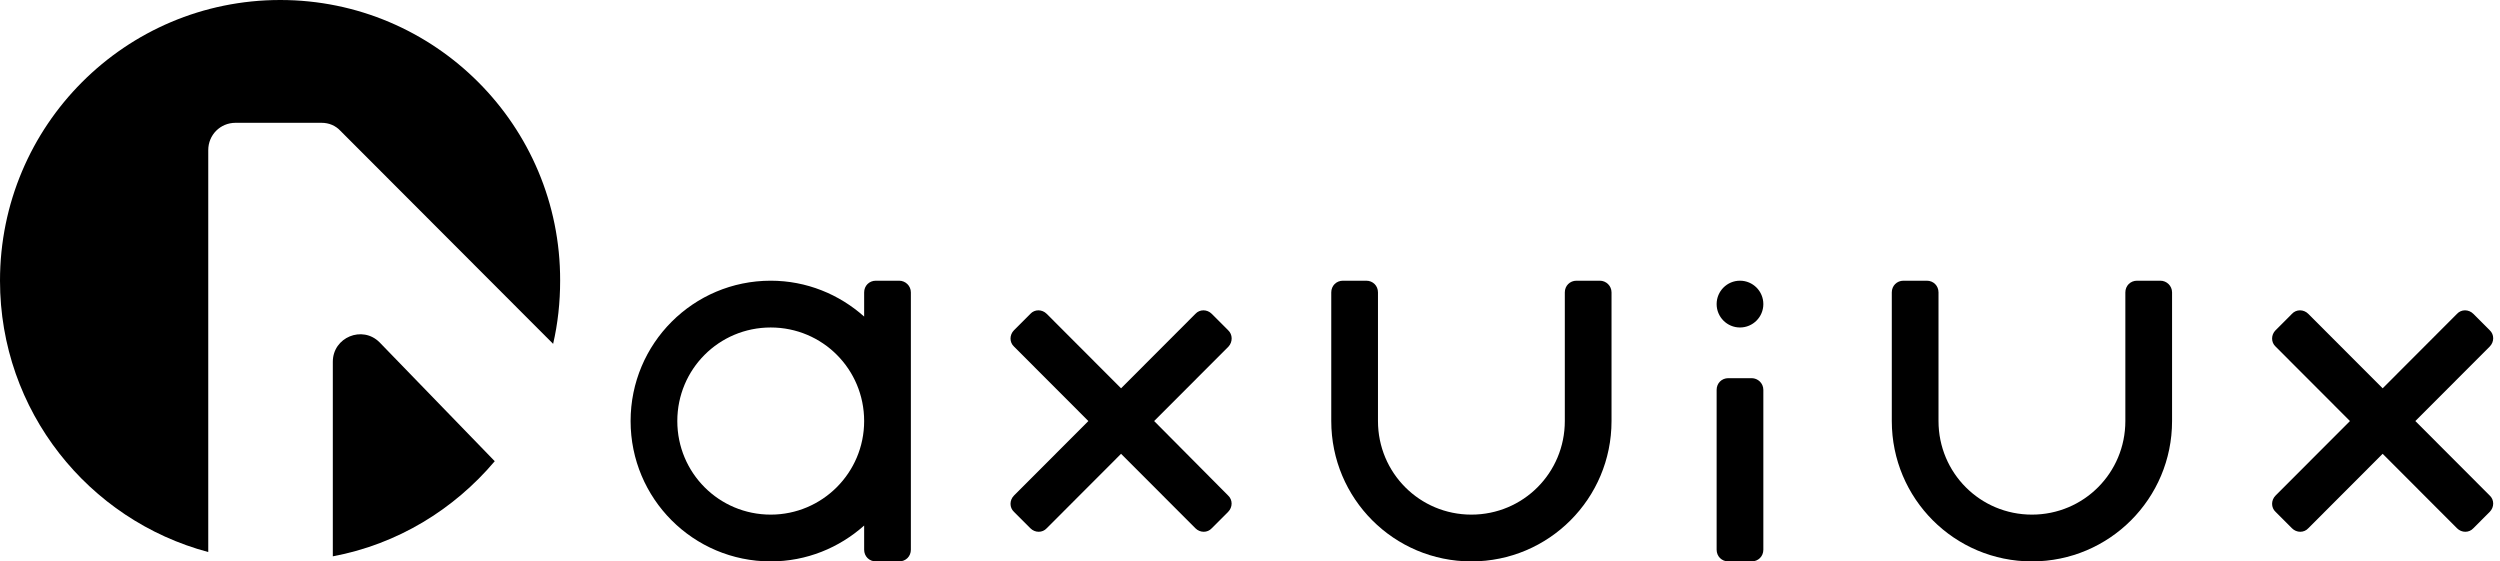 <svg viewBox="0 0 285 64" fill="none" xmlns="http://www.w3.org/2000/svg">
<path d="M37.941 41.244V63.422C45.307 62.044 51.742 58.089 56.401 52.578L43.266 39.022C41.313 37.067 37.941 38.444 37.941 41.244Z" fill="currentColor"/>
<path d="M31.95 0C14.289 0 0 14.311 0 32C0 46.844 10.073 59.289 23.741 62.933V17.111C23.741 15.378 25.116 14 26.847 14H36.654C37.497 14 38.252 14.311 38.828 14.933L63.057 39.2C63.59 36.889 63.856 34.489 63.856 32C63.901 14.311 49.567 0 31.95 0Z" fill="currentColor"/>
<path d="M102.507 32H99.845C99.09 32 98.513 32.578 98.513 33.333V36.089C95.674 33.556 91.946 32 87.863 32C79.033 32 71.888 39.156 71.888 48C71.888 56.844 79.033 64 87.863 64C91.946 64 95.674 62.444 98.513 59.911V62.667C98.513 63.422 99.09 64 99.845 64H102.507C103.262 64 103.839 63.422 103.839 62.667V33.333C103.839 32.578 103.217 32 102.507 32ZM87.863 58.667C81.961 58.667 77.213 53.911 77.213 48C77.213 42.089 81.961 37.333 87.863 37.333C93.765 37.333 98.513 42.089 98.513 48C98.513 53.911 93.721 58.667 87.863 58.667Z" fill="currentColor"/>
<path d="M140.005 37.644L138.141 35.778C137.608 35.244 136.765 35.244 136.277 35.778L127.801 44.267L119.326 35.778C118.793 35.244 117.95 35.244 117.462 35.778L115.598 37.644C115.066 38.178 115.066 39.022 115.598 39.511L124.074 48L115.598 56.489C115.066 57.022 115.066 57.867 115.598 58.356L117.462 60.222C117.994 60.756 118.837 60.756 119.326 60.222L127.801 51.733L136.277 60.222C136.81 60.756 137.653 60.756 138.141 60.222L140.005 58.356C140.537 57.822 140.537 56.978 140.005 56.489L131.573 48L140.049 39.511C140.537 38.978 140.537 38.133 140.005 37.644Z" fill="currentColor"/>
<path d="M182.383 32H179.721C178.966 32 178.389 32.578 178.389 33.333V48C178.389 53.911 173.641 58.667 167.739 58.667C161.837 58.667 157.089 53.911 157.089 48V33.333C157.089 32.578 156.512 32 155.758 32H153.095C152.341 32 151.764 32.578 151.764 33.333V48C151.764 56.844 158.908 64 167.739 64C176.57 64 183.714 56.844 183.714 48V33.333C183.714 32.578 183.093 32 182.383 32Z" fill="currentColor"/>
<path d="M199.69 43.111H197.027C196.273 43.111 195.696 43.689 195.696 44.444V62.667C195.696 63.422 196.273 64 197.027 64H199.69C200.444 64 201.021 63.422 201.021 62.667V44.444C201.021 43.689 200.4 43.111 199.69 43.111Z" fill="currentColor"/>
<path d="M198.358 37.333C199.829 37.333 201.021 36.139 201.021 34.667C201.021 33.194 199.829 32 198.358 32C196.888 32 195.696 33.194 195.696 34.667C195.696 36.139 196.888 37.333 198.358 37.333Z" fill="currentColor"/>
<path d="M246.284 32H243.621C242.867 32 242.29 32.578 242.29 33.333V48C242.29 53.911 237.542 58.667 231.64 58.667C225.738 58.667 220.99 53.911 220.99 48V33.333C220.99 32.578 220.413 32 219.658 32H216.996C216.242 32 215.665 32.578 215.665 33.333V48C215.665 56.844 222.809 64 231.64 64C240.471 64 247.615 56.844 247.615 48V33.333C247.615 32.578 246.994 32 246.284 32Z" fill="currentColor"/>
<path d="M275.35 48L283.825 39.511C284.358 38.978 284.358 38.133 283.825 37.644L281.962 35.778C281.429 35.244 280.586 35.244 280.098 35.778L271.622 44.267L263.146 35.778C262.614 35.244 261.771 35.244 261.283 35.778L259.419 37.644C258.886 38.178 258.886 39.022 259.419 39.511L267.895 48L259.419 56.489C258.886 57.022 258.886 57.867 259.419 58.356L261.283 60.222C261.815 60.756 262.658 60.756 263.146 60.222L271.622 51.733L280.098 60.222C280.63 60.756 281.473 60.756 281.962 60.222L283.825 58.356C284.358 57.822 284.358 56.978 283.825 56.489L275.35 48Z" fill="currentColor"/>
</svg>
